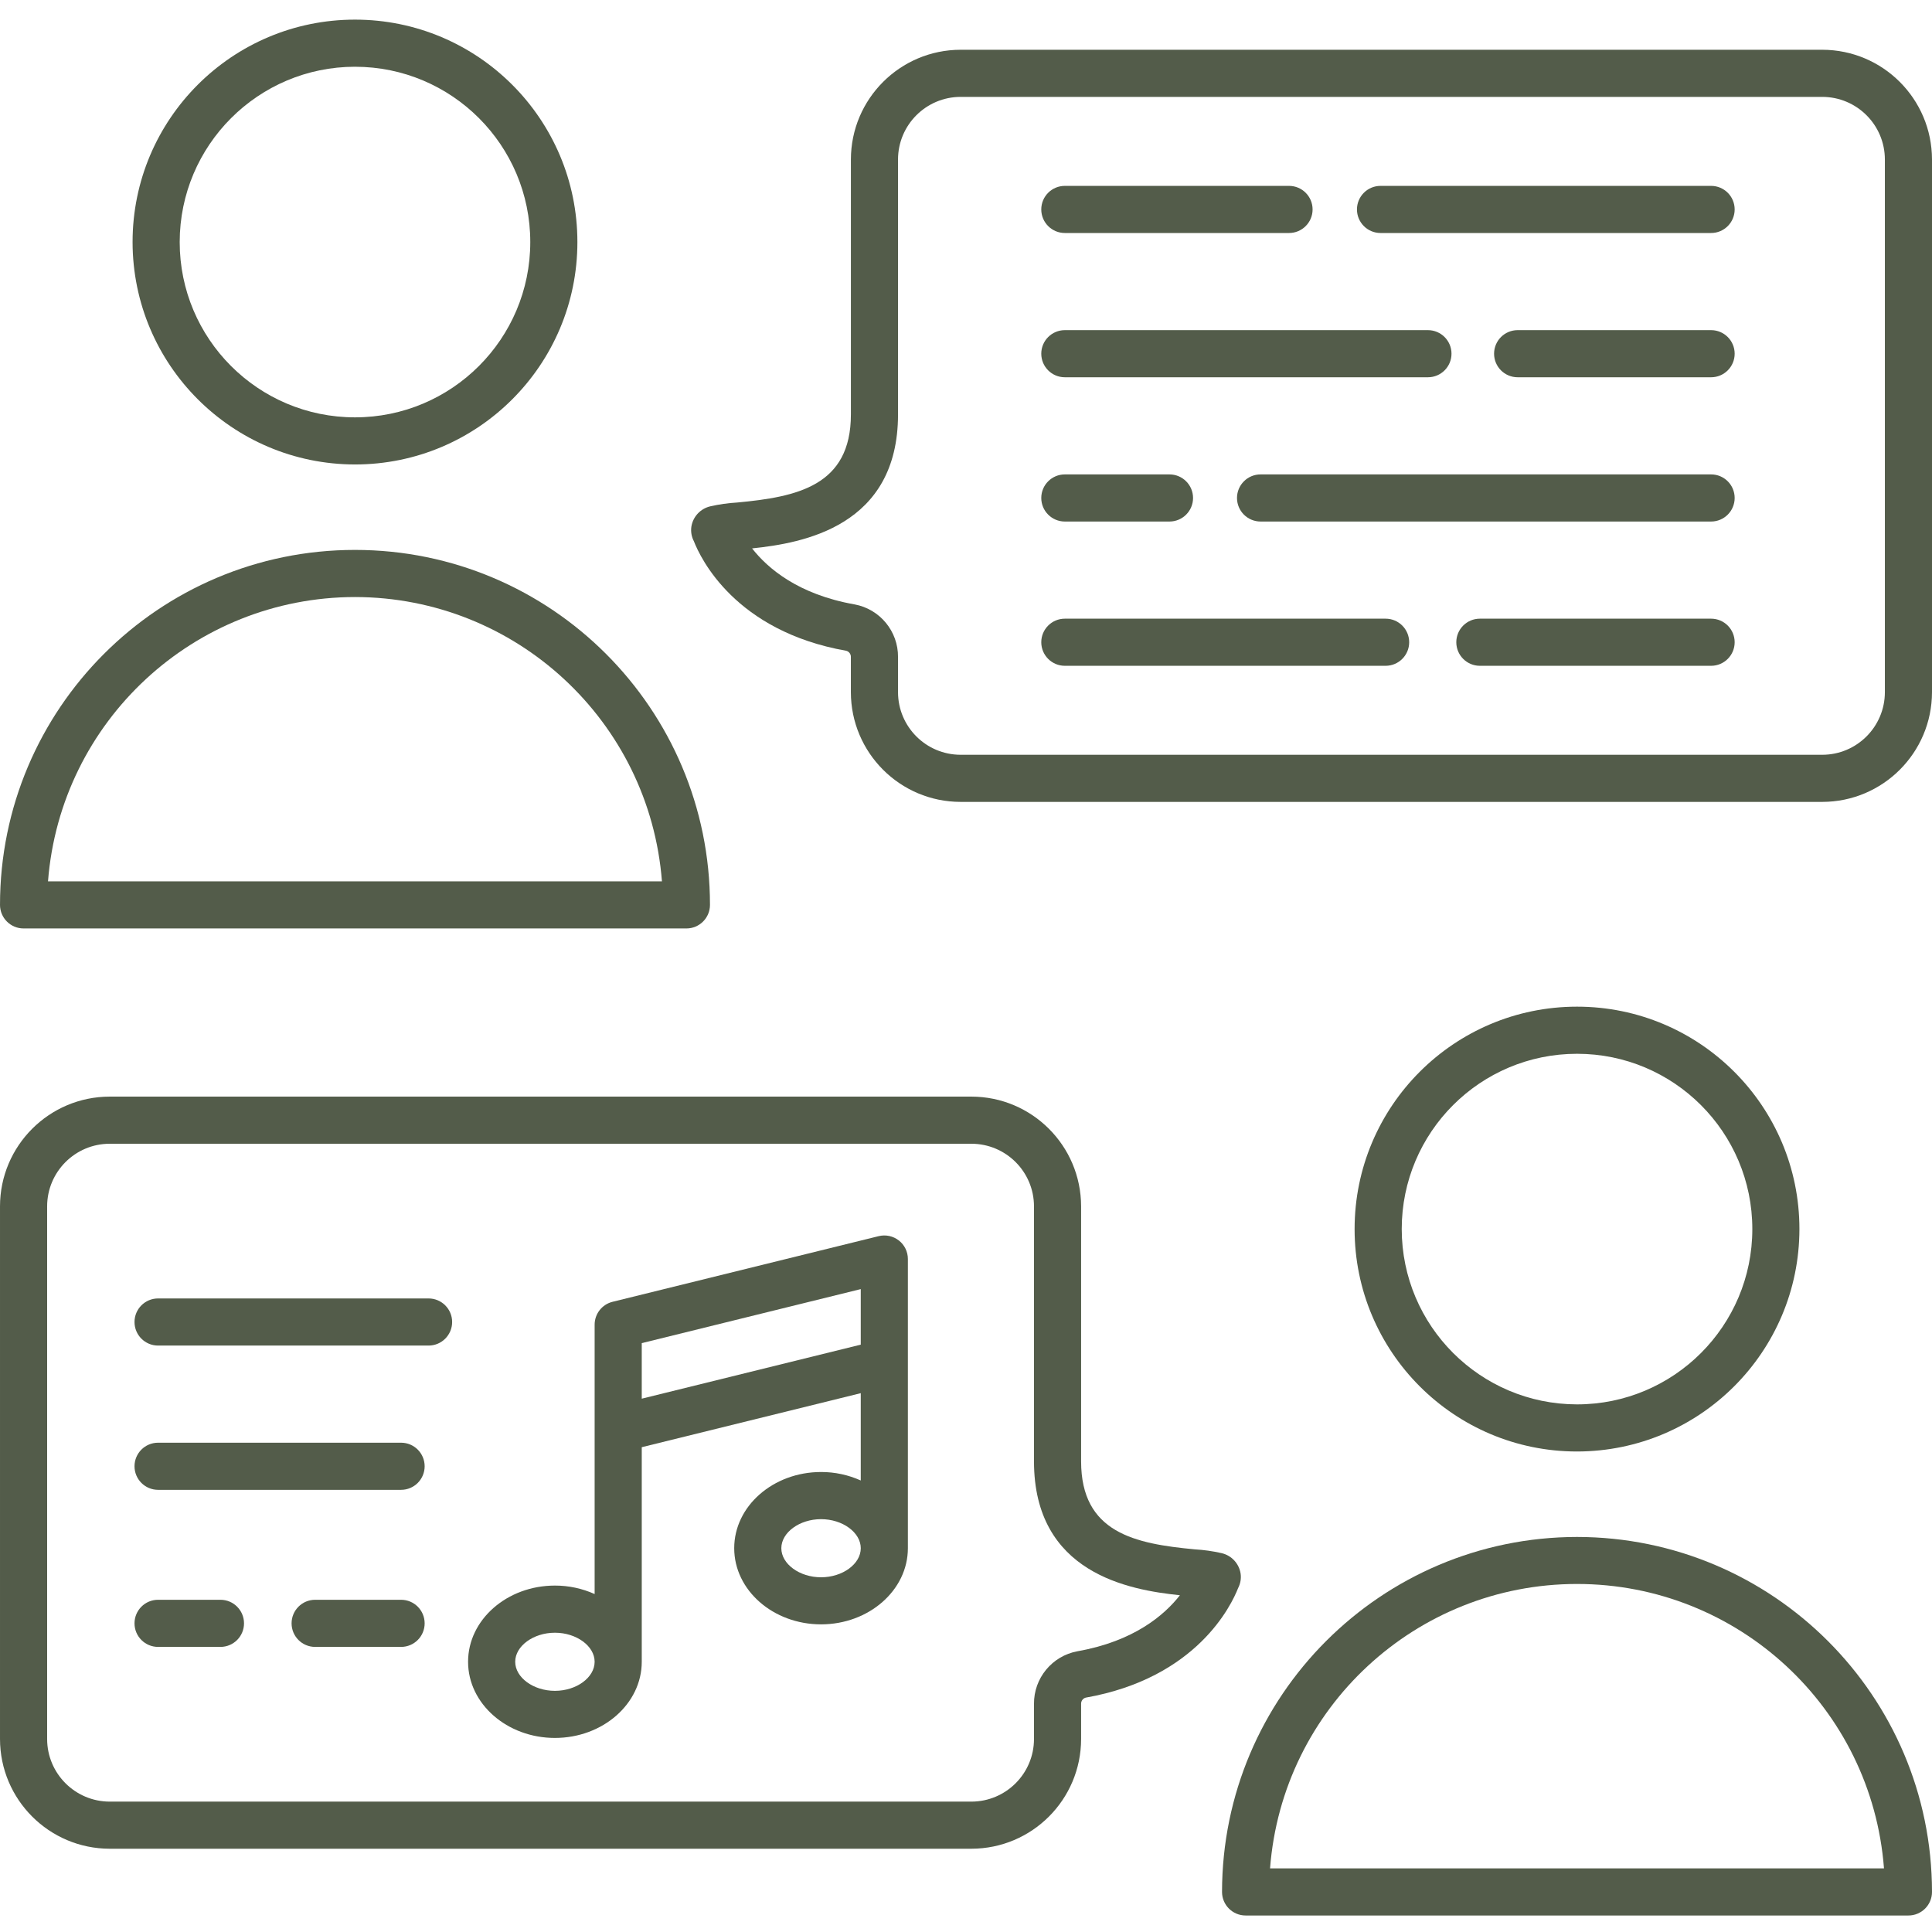 <svg height="492pt" viewBox="0 -5 492 492" width="492pt" xmlns="http://www.w3.org/2000/svg" fill="#535c4a"><path d="m458.238 307.996c.004-31.281-25.355-56.641-56.637-56.641s-56.641 25.355-56.641 56.641c0 31.281 25.355 56.641 56.641 56.641 31.266-.035 56.605-25.371 56.637-56.641zm-101.277 0c0-24.652 19.984-44.641 44.641-44.641 24.652 0 44.641 19.984 44.641 44.641 0 24.652-19.988 44.641-44.641 44.641-24.641-.027-44.613-19.996-44.641-44.641zm0 0"/><path d="m401.602 386.398c-49.906.055-90.348 40.496-90.402 90.398 0 3.312 2.688 6 6 6h168.801c3.312 0 6-2.688 6-6-.055-49.902-40.496-90.344-90.398-90.398zm-78.172 84.398c3.121-40.863 37.188-72.426 78.172-72.426 40.98 0 75.047 31.562 78.172 72.426zm0 0"/><path d="m90.398 113.281c31.281 0 56.641-25.359 56.641-56.641s-25.359-56.641-56.641-56.641-56.637 25.359-56.637 56.641c.031 31.266 25.371 56.605 56.637 56.641zm0-101.281c24.656 0 44.641 19.988 44.641 44.641 0 24.656-19.984 44.641-44.641 44.641-24.652 0-44.641-19.988-44.637-44.641.023-24.645 19.996-44.617 44.637-44.645zm0 0"/><path d="m6 231.438h168.801c3.312 0 6-2.688 6-6 0-49.926-40.473-90.398-90.402-90.398-49.926 0-90.398 40.473-90.398 90.398 0 3.312 2.688 6 6 6zm84.398-84.398c40.957.047 74.992 31.57 78.172 72.398h-156.344c3.184-40.828 37.219-72.352 78.172-72.398zm0 0"/><path d="m315.93 395.703c-.406-2.547-2.316-4.598-4.832-5.18-2.234-.508-4.508-.832-6.797-.965-15.277-1.426-28.988-4.215-28.988-22.426v-64.93c-.02-15.426-12.52-27.926-27.945-27.941h-219.422c-15.426.016-27.93 12.516-27.945 27.941v135.652c.02 15.426 12.52 27.926 27.945 27.941h219.426c15.426-.016 27.926-12.516 27.941-27.941v-8.93c-.031-.738.449-1.406 1.164-1.605 28.312-5 37.125-23.566 38.82-27.906.598-1.141.82-2.438.633-3.711zm-41.539 19.801c-6.465 1.191-11.137 6.852-11.078 13.426v8.93c-.012 8.797-7.141 15.926-15.941 15.938h-219.426c-8.801-.008-15.934-7.141-15.945-15.941v-135.652c.012-8.801 7.141-15.934 15.945-15.941h219.426c8.801.008 15.934 7.141 15.941 15.941v64.93c0 28.512 24.184 32.758 37.16 34.109-3.973 5.078-11.738 11.727-26.082 14.262zm0 0"/><path d="m464.055 7.672h-219.426c-15.426.02-27.926 12.52-27.941 27.945v64.93c0 18.207-13.711 21-28.988 22.426-2.289.133-4.562.453-6.801.965-2.516.578-4.43 2.629-4.836 5.18-.184 1.273.039 2.57.637 3.707 1.691 4.344 10.5 22.902 38.82 27.906.715.203 1.195.867 1.16 1.609v8.93c.02 15.426 12.52 27.926 27.945 27.941h219.43c15.426-.016 27.926-12.516 27.945-27.941v-135.652c-.02-15.426-12.52-27.926-27.945-27.945zm15.945 163.598c-.012 8.801-7.145 15.934-15.945 15.941h-219.426c-8.801-.008-15.934-7.141-15.941-15.941v-8.93c.059-6.57-4.613-12.234-11.074-13.426-14.359-2.535-22.125-9.191-26.09-14.258 12.977-1.348 37.164-5.598 37.164-34.109v-64.93c.008-8.801 7.141-15.934 15.941-15.945h219.426c8.805.012 15.934 7.145 15.945 15.945zm0 0"/><path d="m271.168 91.074h92.469c3.312 0 6-2.688 6-6s-2.688-6-6-6h-92.469c-3.312 0-6 2.688-6 6s2.688 6 6 6zm0 0"/><path d="m435.746 79.074h-49.266c-3.312 0-6 2.688-6 6s2.688 6 6 6h49.266c3.316 0 6-2.688 6-6s-2.684-6-6-6zm0 0"/><path d="m271.168 127.812h26.652c3.312 0 6-2.688 6-6s-2.688-6-6-6h-26.652c-3.312 0-6 2.688-6 6s2.688 6 6 6zm0 0"/><path d="m435.746 115.812h-114.734c-3.312 0-6 2.688-6 6s2.688 6 6 6h114.734c3.316 0 6-2.688 6-6s-2.684-6-6-6zm0 0"/><path d="m352.859 152.551h-81.691c-3.312 0-6 2.688-6 6s2.688 6 6 6h81.691c3.312 0 6-2.688 6-6s-2.688-6-6-6zm0 0"/><path d="m435.746 152.551h-58.887c-3.312 0-6 2.688-6 6s2.688 6 6 6h58.887c3.316 0 6-2.688 6-6s-2.684-6-6-6zm0 0"/><path d="m271.168 54.336h57.094c3.312 0 6-2.688 6-6 0-3.316-2.688-6-6-6h-57.094c-3.312 0-6 2.684-6 6 0 3.312 2.688 6 6 6zm0 0"/><path d="m435.746 42.336h-84.184c-3.312 0-6 2.684-6 6 0 3.312 2.688 6 6 6h84.184c3.316 0 6-2.688 6-6 0-3.316-2.684-6-6-6zm0 0"/><path d="m102.141 362.398h-61.887c-3.316 0-6 2.684-6 6 0 3.312 2.684 6 6 6h61.887c3.312 0 6-2.688 6-6 0-3.316-2.688-6-6-6zm0 0"/><path d="m109.141 325.66h-68.887c-3.316 0-6 2.688-6 6 0 3.316 2.684 6 6 6h68.887c3.312 0 6-2.684 6-6 0-3.312-2.688-6-6-6zm0 0"/><path d="m102.141 402.398h-21.887c-3.316 0-6 2.684-6 6 0 3.312 2.684 6 6 6h21.887c3.312 0 6-2.688 6-6 0-3.316-2.688-6-6-6zm0 0"/><path d="m56.141 402.398h-15.887c-3.316 0-6 2.684-6 6 0 3.312 2.684 6 6 6h15.887c3.312 0 6-2.688 6-6 0-3.316-2.688-6-6-6zm0 0"/><path d="m228.898 310.898c-1.453-1.137-3.344-1.543-5.137-1.102l-67.77 16.719c-2.68.66-4.562 3.062-4.562 5.824v68.598c-3.18-1.43-6.629-2.164-10.117-2.156-12.191 0-22.113 8.699-22.113 19.402 0 10.699 9.922 19.398 22.113 19.398 12.195 0 22.117-8.699 22.117-19.398v-54.641l55.77-13.758v22.234c-3.18-1.43-6.629-2.168-10.113-2.156-12.195 0-22.113 8.699-22.113 19.398s9.918 19.398 22.113 19.398c12.191 0 22.113-8.699 22.113-19.398v-73.641c0-1.844-.848-3.586-2.301-4.723zm-87.582 114.688c-5.48 0-10.113-3.391-10.113-7.402 0-4.008 4.633-7.398 10.113-7.398 5.48 0 10.113 3.391 10.113 7.398 0 4.012-4.629 7.402-10.113 7.402zm67.77-28.918c-5.48 0-10.113-3.391-10.113-7.398 0-4.012 4.633-7.402 10.113-7.402 5.484 0 10.117 3.391 10.117 7.402 0 4.008-4.633 7.398-10.117 7.398zm10.113-59.242-55.77 13.758v-14.145l55.77-13.758zm0 0"/></svg>